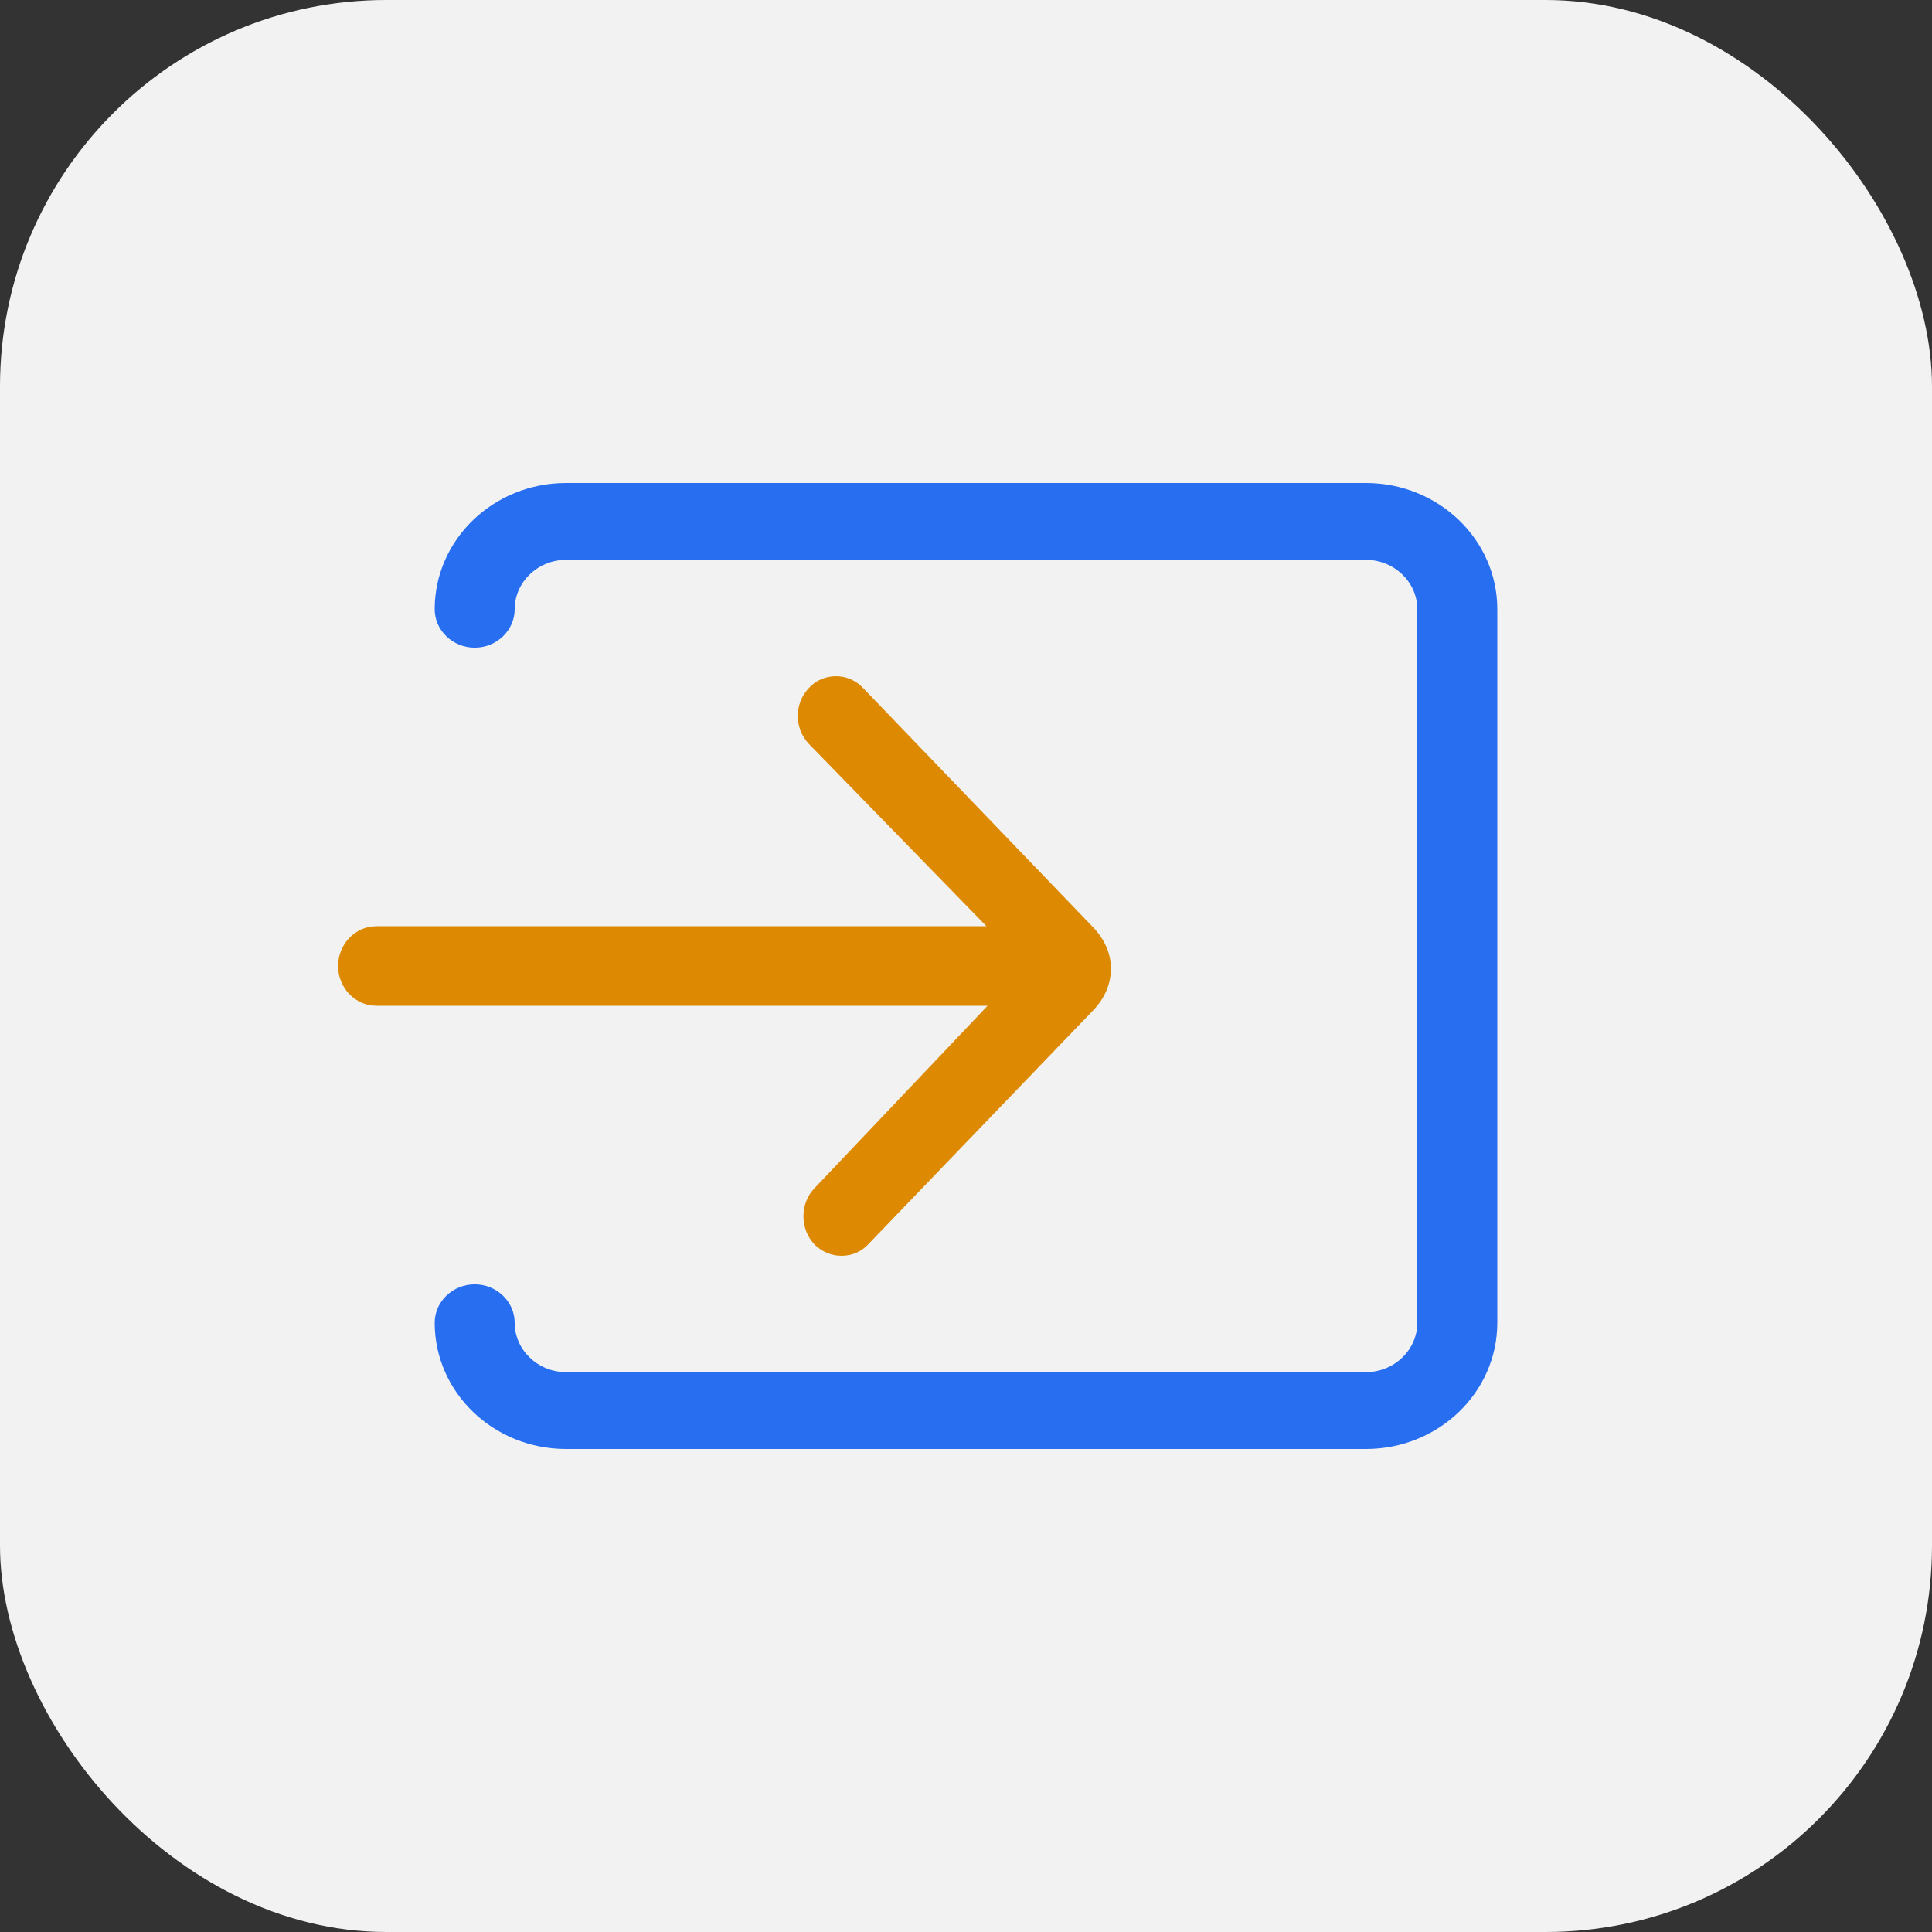<svg width="40px" height="40px" viewBox="0 0 40 40" version="1.1" xmlns="http://www.w3.org/2000/svg" xmlns:xlink="http://www.w3.org/1999/xlink">
    <rect x="0" y="0" width="40" height="40" fill="#333333" stroke="none"/>
    <g id="SignUp-Pages" stroke="none" stroke-width="1" fill="none" fill-rule="evenodd">
        <g id="Tablet" transform="translate(-267, -710)">
            <g id="Login" transform="translate(267, 710)">
                <rect id="Rectangle" fill="#F2F2F2" x="0" y="0" width="40" height="40" rx="8"></rect>
                <g id="_ionicons_svg_ios-log-in" transform="translate(7, 10)" fill-rule="nonzero">
                    <path d="M21.28,0 L4.72,0 C3.218,0 2,1.17 2,2.614 C2,3.051 2.373,3.409 2.828,3.409 C3.283,3.409 3.656,3.051 3.656,2.614 C3.656,2.051 4.135,1.591 4.72,1.591 L21.28,1.591 C21.865,1.591 22.344,2.051 22.344,2.614 L22.344,17.386 C22.344,17.949 21.865,18.409 21.28,18.409 L4.72,18.409 C4.135,18.409 3.656,17.949 3.656,17.386 C3.656,16.949 3.283,16.591 2.828,16.591 C2.373,16.591 2,16.949 2,17.386 C2,18.83 3.218,20 4.72,20 L21.28,20 C22.782,20 24,18.83 24,17.386 L24,2.614 C24,1.17 22.782,0 21.28,0 Z" id="Shape" fill="#276EF1"></path>
                    <path d="M9.863,14.601 C9.558,14.919 9.558,15.442 9.863,15.765 L9.868,15.771 C10.02,15.918 10.218,16 10.421,16 C10.635,16 10.832,15.918 10.979,15.759 L15.634,10.917 C15.876,10.664 16,10.37 16,10.053 C16,9.741 15.87,9.448 15.634,9.201 L10.866,4.241 C10.719,4.088 10.522,4 10.308,4 C10.099,4 9.896,4.082 9.75,4.241 C9.44,4.564 9.44,5.081 9.75,5.405 L13.424,9.177 L0.789,9.177 C0.355,9.177 0,9.548 0,10 C0,10.452 0.355,10.823 0.789,10.823 L13.447,10.823 L9.863,14.601 Z" id="Shape" fill="#DD8A02"></path>
                </g>
            </g>
        </g>
    </g>
</svg>